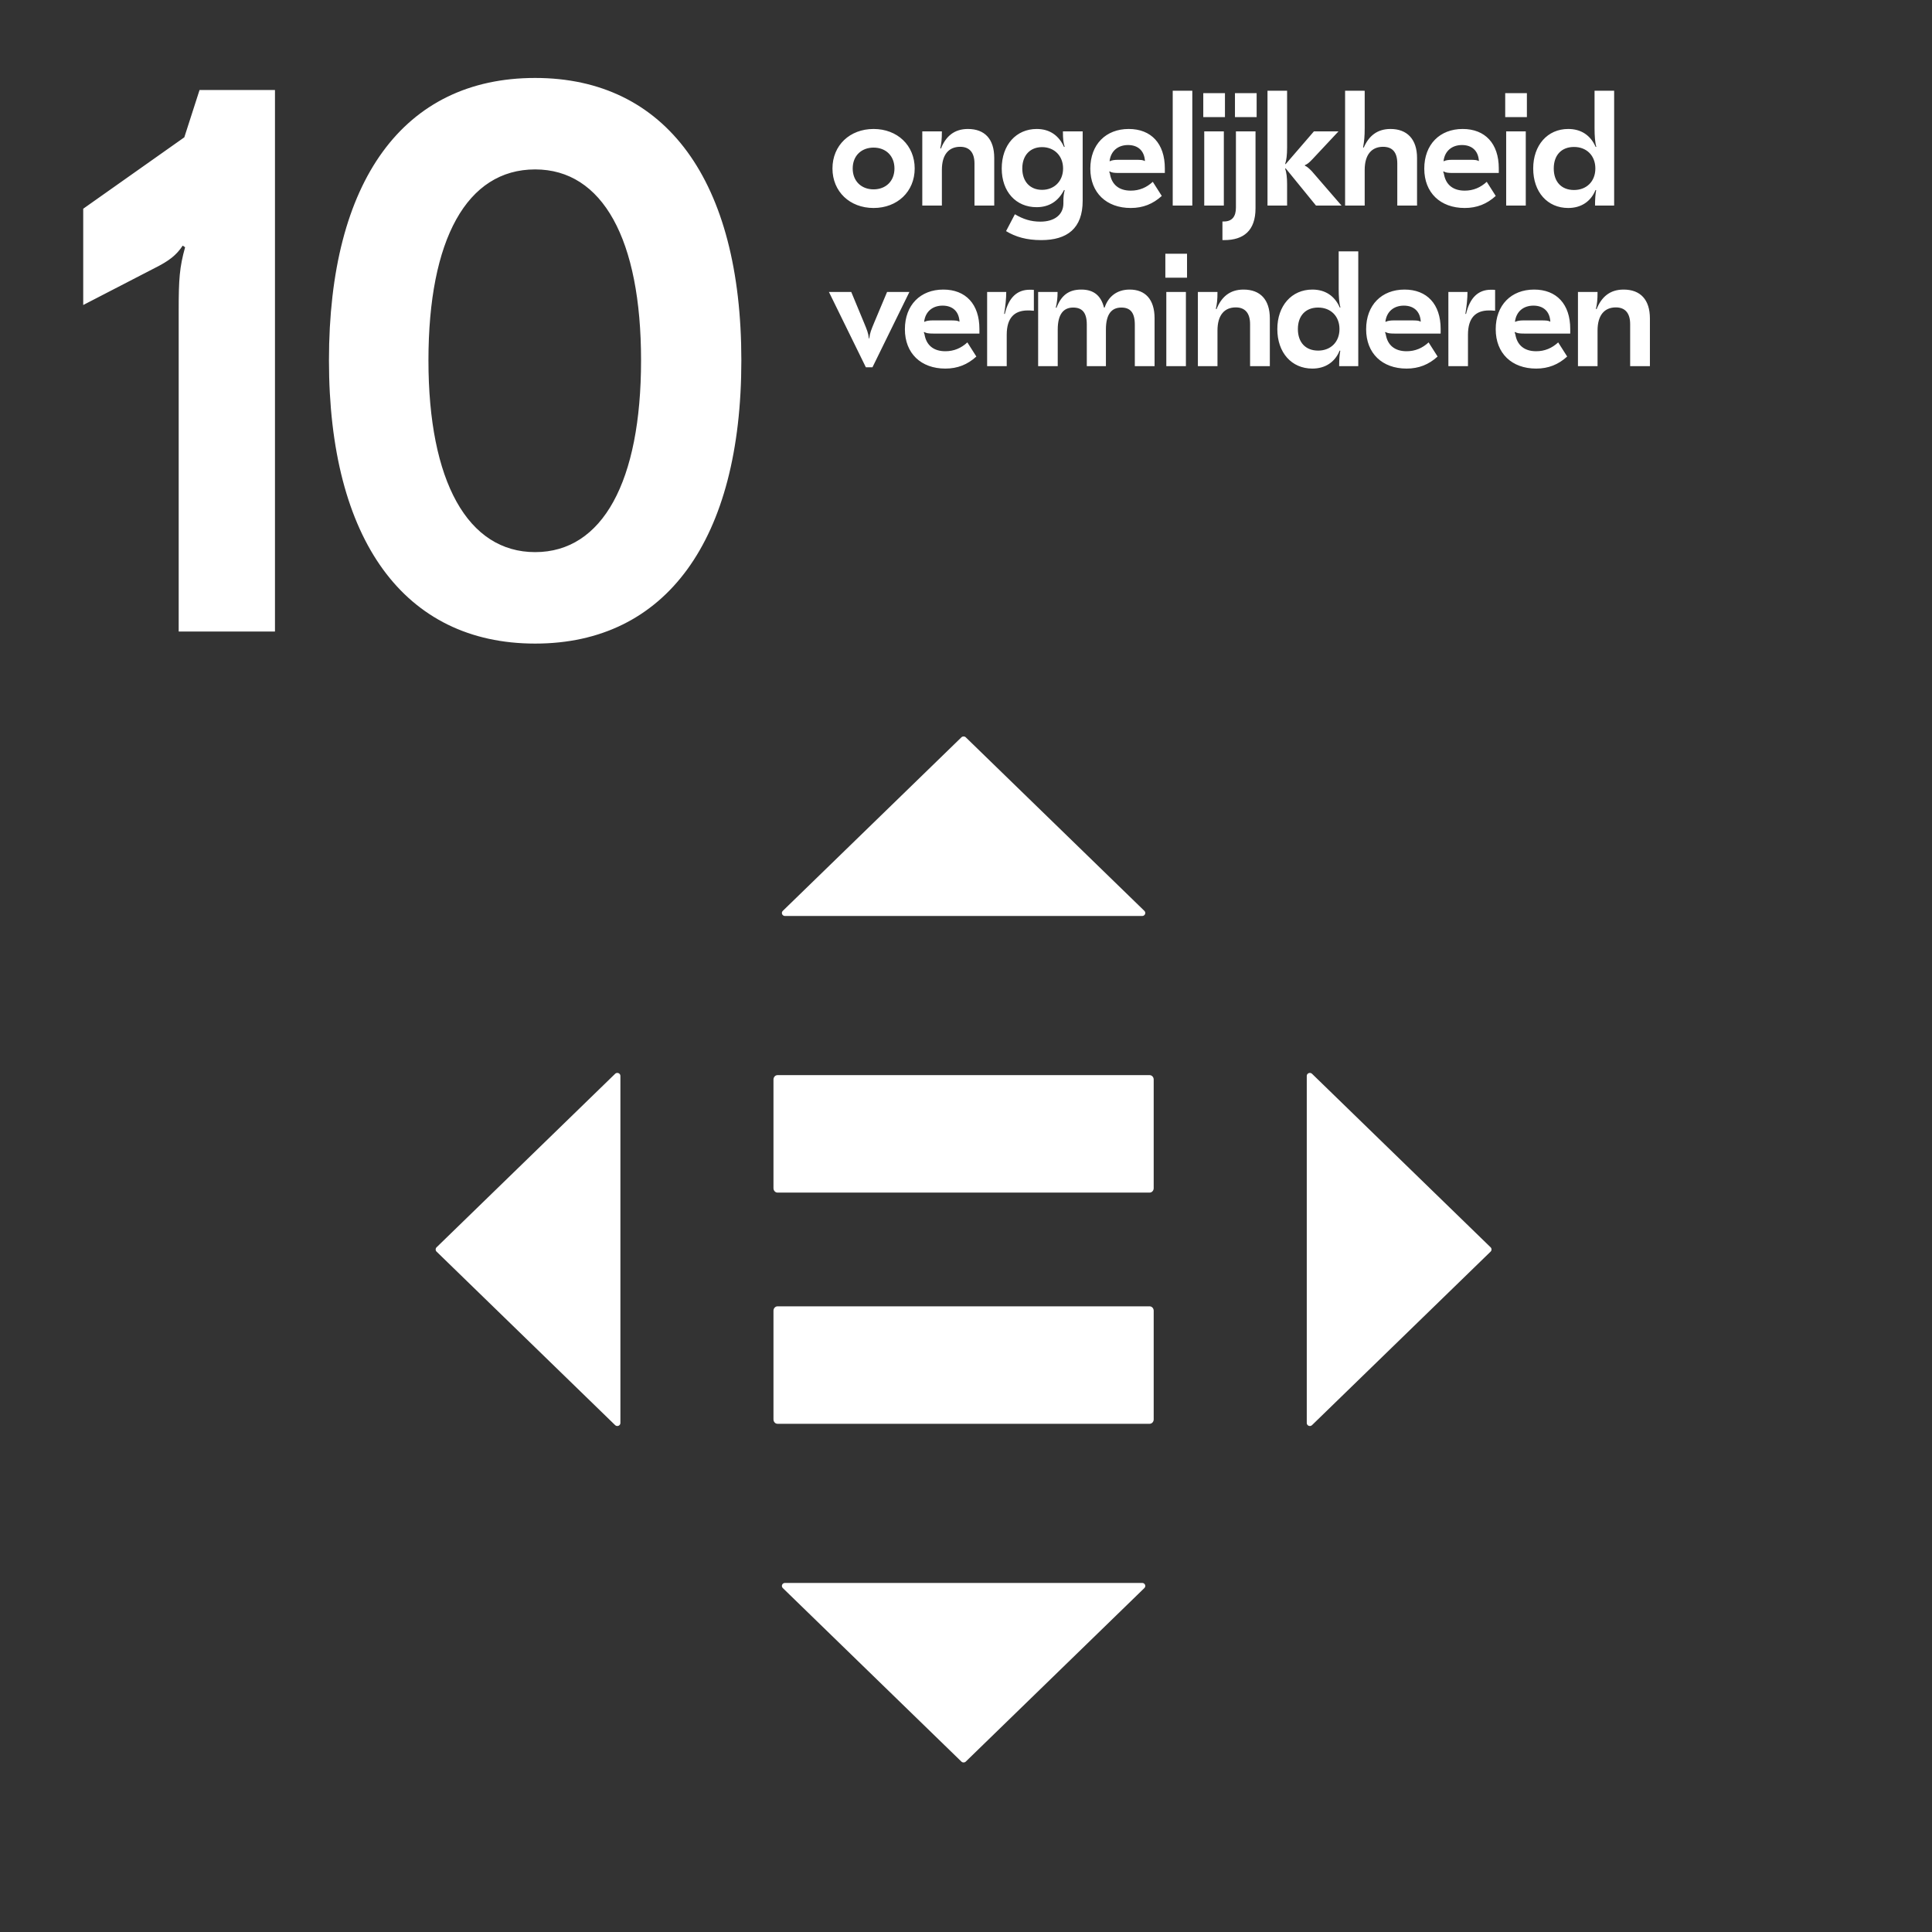 <svg xmlns="http://www.w3.org/2000/svg" height="1440" width="1440" xml:space="preserve"><rect width="100%" height="100%" fill="#333333" stroke="none"/><path style="fill:#fff;fill-opacity:1;fill-rule:nonzero;stroke:none" d="m1118.31 10322.8-85.43-265.3-566.521-400.16V9117.8l400.164 206.82c80.934 40.47 121.399 71.94 157.367 125.9l13.49-9c-31.47-112.4-35.97-179.84-35.97-350.7V7287.83h539.55v3034.97zm1880.72 67.4c-737.38 0-1155.53-575.49-1155.53-1582.64 0-1007.16 422.64-1587.17 1155.53-1587.17 732.88 0 1155.53 580.01 1155.53 1587.17 0 1007.15-422.65 1582.64-1155.53 1582.64zm0-512.54c377.68 0 593.5-391.17 593.5-1070.1 0-678.93-215.82-1074.6-593.5-1074.6s-598 395.67-598 1074.6c0 678.93 215.82 1070.1 598 1070.1M4971.2 9190.8l-71.1-169.2c-18.9-45.9-24.3-57.6-28.8-91.8h-1.8c-4.5 34.2-9.9 45.9-28.8 91.8l-70.2 169.2h-125.1l207-422.1h36.9l207 422.1zm314.99 13.5c-127.8 0-215.1-86.4-215.1-222.3 0-135 90-220.5 226.8-220.5 68.4 0 124.2 22.5 173.7 67.5l-50.4 79.2c-35.1-32.4-75.6-49.5-123.3-49.5-65.7 0-107.1 33.3-117 95.4l-3.6 9.9 1.8 2.7c11.7-7.2 25.2-9 52.2-9h257.4v26.1c0 138.6-76.5 220.5-202.5 220.5zm-3.6-90c54.9 0 90.9-31.5 94.5-88.2l-1.8-1.8c-7.2 6.3-20.7 7.2-51.3 7.2h-98.1c-18.9 0-36.9-2.7-45-8.1l-1.8 1.8c7.2 55.8 46.8 89.1 103.5 89.1zm487.88 89.1c-70.2 0-117.89-43.2-139.5-135.9l-3.6.9c7.21 43.2 11.7 85.5 11.7 122.4h-107.09V8775h109.79v176.4c0 93.6 42.3 135.9 117.9 135.9 9 0 16.21 0 34.21-1.8v117c-7.21.9-14.4.9-23.41.9zm157.14-428.4v205.2c0 87.3 33.3 123.3 86.4 123.3 49.5 0 76.5-27 76.5-95.4V8775h107.1v205.2c0 87.3 32.4 123.3 86.4 123.3 49.5 0 75.6-27 75.6-96.3V8775h110.7v268.2c0 107.1-53.1 161.1-139.5 161.1-73.8 0-120.6-41.4-140.4-100.8h-3.6c-16.2 64.8-55.8 100.8-126.9 100.8-71.1 0-112.5-32.4-139.5-102.6l-3.6 1.8c7.2 28.8 9.9 55.8 9.9 87.3h-108.9V8775zm603.09 630v-134.1h121.5V9405zm5.4-214.2V8775h109.8v415.8zm432.53 13.5c-77.4 0-124.2-42.3-151.2-109.8l-3.6 1.8c6.3 27.9 9 48.6 9 94.5h-109.8V8775h109.8v199.8c0 87.3 39.6 129.6 102.6 129.6 51.3 0 80.1-31.5 80.1-93.6V8775h110.7v267.3c0 105.3-53.1 162-147.6 162zm385.82-442.8c72 0 126.9 36 153 100.8l3.6-.9c-4.5-23.4-6.3-50.4-6.3-86.4h107.1v643.5h-109.8v-210.6c0-41.4 2.7-80.1 9.9-103.5l-3.6-.9c-28.8 65.7-81.9 100.8-153.9 100.8-116.1 0-196.2-90.9-196.2-221.4 0-132.3 80.1-221.4 196.2-221.4zm32.4 100.8c-70.2 0-113.4 45.9-113.4 120.6 0 74.7 43.2 120.6 113.4 120.6 71.1 0 119.7-48.6 119.7-120.6s-48.6-120.6-119.7-120.6zm484.19 342c-127.8 0-215.1-86.4-215.1-222.3 0-135 90-220.5 226.8-220.5 68.4 0 124.2 22.5 173.7 67.5l-50.4 79.2c-35.1-32.4-75.6-49.5-123.3-49.5-65.7 0-107.1 33.3-117 95.4l-3.6 9.9 1.8 2.7c11.7-7.2 25.2-9 52.2-9h257.4v26.1c0 138.6-76.5 220.5-202.5 220.5zm-3.6-90c54.9 0 90.9-31.5 94.5-88.2l-1.8-1.8c-7.2 6.3-20.7 7.2-51.3 7.2h-98.1c-18.9 0-36.9-2.7-45-8.1l-1.8 1.8c7.2 55.8 46.8 89.1 103.5 89.1zm487.88 89.1c-70.2 0-117.9-43.2-139.5-135.9l-3.6.9c7.2 43.2 11.7 85.5 11.7 122.4h-107.1V8775h109.8v176.4c0 93.6 42.3 135.9 117.9 135.9 9 0 16.2 0 34.2-1.8v117c-7.2.9-14.4.9-23.4.9zm241.91.9c-127.8 0-215.1-86.4-215.1-222.3 0-135 90-220.5 226.8-220.5 68.4 0 124.2 22.5 173.7 67.5l-50.4 79.2c-35.1-32.4-75.6-49.5-123.3-49.5-65.7 0-107.1 33.3-117 95.4l-3.6 9.9 1.8 2.7c11.7-7.2 25.2-9 52.2-9h257.4v26.1c0 138.6-76.5 220.5-202.5 220.5zm-3.6-90c54.9 0 90.9-31.5 94.5-88.2l-1.8-1.8c-7.2 6.3-20.7 7.2-51.3 7.2h-98.1c-18.9 0-36.9-2.7-45-8.1l-1.8 1.8c7.2 55.8 46.8 89.1 103.5 89.1zm504.98 90c-77.4 0-124.2-42.3-151.2-109.8l-3.6 1.8c6.3 27.9 9 48.6 9 94.5h-109.8V8775h109.8v199.8c0 87.3 39.6 129.6 102.6 129.6 51.3 0 80.1-31.5 80.1-93.6V8775h110.7v267.3c0 105.3-53.1 162-147.6 162M4895.6 10104.3c-133.2 0-230.4-91.8-230.4-221.4 0-129.6 97.2-221.4 230.4-221.4s230.4 91.8 230.4 221.4c0 129.6-97.2 221.4-230.4 221.4zm0-104.4c68.4 0 117-45.9 117-117s-48.6-117-117-117-117 45.9-117 117 48.6 117 117 117zm528.56 104.4c-77.4 0-124.2-42.3-151.2-109.8l-3.6 1.8c6.3 27.9 9 48.6 9 94.5h-109.8V9675h109.8v199.8c0 87.3 39.6 129.6 102.6 129.6 51.3 0 80.1-31.5 80.1-93.6V9675h110.7v267.3c0 105.3-53.1 162-147.6 162zm385.82 0c-115.2 0-196.2-89.1-196.2-221.4 0-130.5 80.1-216.9 195.3-216.9 69.3 0 121.5 32.4 153.9 96.3l3.6-.9c-5.4-21.6-7.2-36.9-7.2-61.2v-12.6c0-64.8-51.3-102.6-128.7-102.6-53.1 0-96.3 13.5-143.1 41.4l-49.5-94.5c53.1-32.4 115.2-50.4 197.1-50.4 145.8 0 232.2 65.7 232.2 220.5v388.8h-110.7c0-43.2 2.7-64.8 9.9-86.4l-3.6-.9c-27.9 62.1-78.3 100.8-153 100.8zm29.7-101.7c68.4 0 117.9-48.6 117.9-119.7s-49.5-119.7-117.9-119.7c-66.6 0-110.7 45.9-110.7 119.7 0 73.8 44.1 119.7 110.7 119.7zm485.64 101.7c-127.8 0-215.1-86.4-215.1-222.3 0-135 90-220.5 226.8-220.5 68.4 0 124.2 22.5 173.7 67.5l-50.4 79.2c-35.1-32.4-75.6-49.5-123.3-49.5-65.7 0-107.1 33.3-117 95.4l-3.6 9.9 1.8 2.7c11.7-7.2 25.2-9 52.2-9h257.4v26.1c0 138.6-76.5 220.5-202.5 220.5zm-3.6-90c54.9 0 90.9-31.5 94.5-88.2l-1.8-1.8c-7.2 6.3-20.7 7.2-51.3 7.2h-98.1c-18.9 0-36.9-2.7-45-8.1l-1.8 1.8c7.2 55.8 46.8 89.1 103.5 89.1zm250.28 304.2V9675h109.8v643.5zm171.26-13.5v-134.1h121.5v134.1zm5.4-214.2V9675h109.8v415.8zm172.17 214.2v-134.1h121.5v134.1zm5.39-214.2v-427.5c0-48.6-20.69-77.4-67.5-77.4h-8.09v-104.4h9.9c108.9 0 175.5 53.1 175.5 178.2v431.1zm176.94 227.7V9675h109.8v120.6c0 37.8-3.6 65.7-10.8 86.4l2.7 1.8 170.1-208.8h143.1l-167.4 193.5c-18.9 18.9-27.9 26.1-37.8 29.7v3.6c9.9 3.6 21.6 10.8 43.2 34.2l144.9 154.8h-137.7l-158.4-183.6-2.7.9c7.2 21.6 10.8 51.3 10.8 90.9v319.5zm434.87 0V9675h109.8v199.8c0 87.3 40.5 129.6 102.6 129.6 51.3 0 80.1-28.8 80.1-93.6V9675h110.7v267.3c0 104.4-55.8 162-148.5 162-74.7 0-121.5-38.7-150.3-104.4l-3.6.9c6.3 34.2 9 61.2 9 108.9v208.8zm658.79-214.2c-127.8 0-215.1-86.4-215.1-222.3 0-135 90-220.5 226.8-220.5 68.4 0 124.2 22.5 173.7 67.5l-50.4 79.2c-35.1-32.4-75.6-49.5-123.3-49.5-65.7 0-107.1 33.3-117 95.4l-3.6 9.9 1.8 2.7c11.7-7.2 25.2-9 52.2-9h257.4v26.1c0 138.6-76.5 220.5-202.5 220.5zm-3.6-90c54.9 0 90.9-31.5 94.5-88.2l-1.8-1.8c-7.2 6.3-20.7 7.2-51.3 7.2h-98.1c-18.9 0-36.9-2.7-45-8.1l-1.8 1.8c7.2 55.8 46.8 89.1 103.5 89.1zm242.09 290.7v-134.1h121.5v134.1zm5.4-214.2V9675h109.8v415.8zm347.66-429.3c72 0 126.9 36 153 100.8l3.6-.9c-4.5-23.4-6.3-50.4-6.3-86.4h107.1v643.5h-109.8v-210.6c0-41.4 2.7-80.1 9.9-103.5l-3.6-.9c-28.8 65.7-81.9 100.8-153.9 100.8-116.1 0-196.2-90.9-196.2-221.4 0-132.3 80.1-221.4 196.2-221.4zm32.4 100.8c-70.2 0-113.4 45.9-113.4 120.6 0 74.7 43.2 120.6 113.4 120.6 71.1 0 119.7-48.6 119.7-120.6s-48.6-120.6-119.7-120.6M6442.48 3506.27H4357.27c-12.51 0-22.65-11.05-22.65-24.59v-608.94c0-13.82 10.14-24.72 22.65-24.72h2085.21c12.77 0 22.91 10.9 22.91 24.72v608.94c0 13.54-10.14 24.59-22.91 24.59M6442.48 4801.98H4357.27c-12.51 0-22.65-11.05-22.65-24.59v-608.95c0-13.81 10.14-24.71 22.65-24.71h2085.21c12.77 0 22.91 10.9 22.91 24.71v608.95c0 13.54-10.14 24.59-22.91 24.59M6413.14 5722.49l-1000.9 972.58c-6.77 6.58-17.69 6.58-24.46 0l-1000.91-972.58c-10.9-10.57-3.19-28.69 12.22-28.69h2001.83c15.41 0 23.13 18.12 12.22 28.69M7352.74 2840.55l1000.9 972.57c6.77 6.56 6.77 17.18 0 23.75l-1000.9 972.58c-10.88 10.6-29.52 3.1-29.52-11.87V2852.42c0-14.97 18.64-22.47 29.52-11.87M4386.87 1927.51l1000.91-972.58c6.77-6.571 17.69-6.571 24.46 0l1000.9 972.58c10.91 10.57 3.19 28.69-12.22 28.69H4399.09c-15.41 0-23.12-18.12-12.22-28.69M3447.22 4809.45l-1000.88-972.58c-6.74-6.57-6.74-17.19 0-23.75l1000.88-972.57c10.91-10.6 29.55-3.1 29.55 11.87v1945.16c0 14.97-18.64 22.47-29.55 11.87" transform="matrix(.133 0 0 -.133 0 1440)"/></svg>